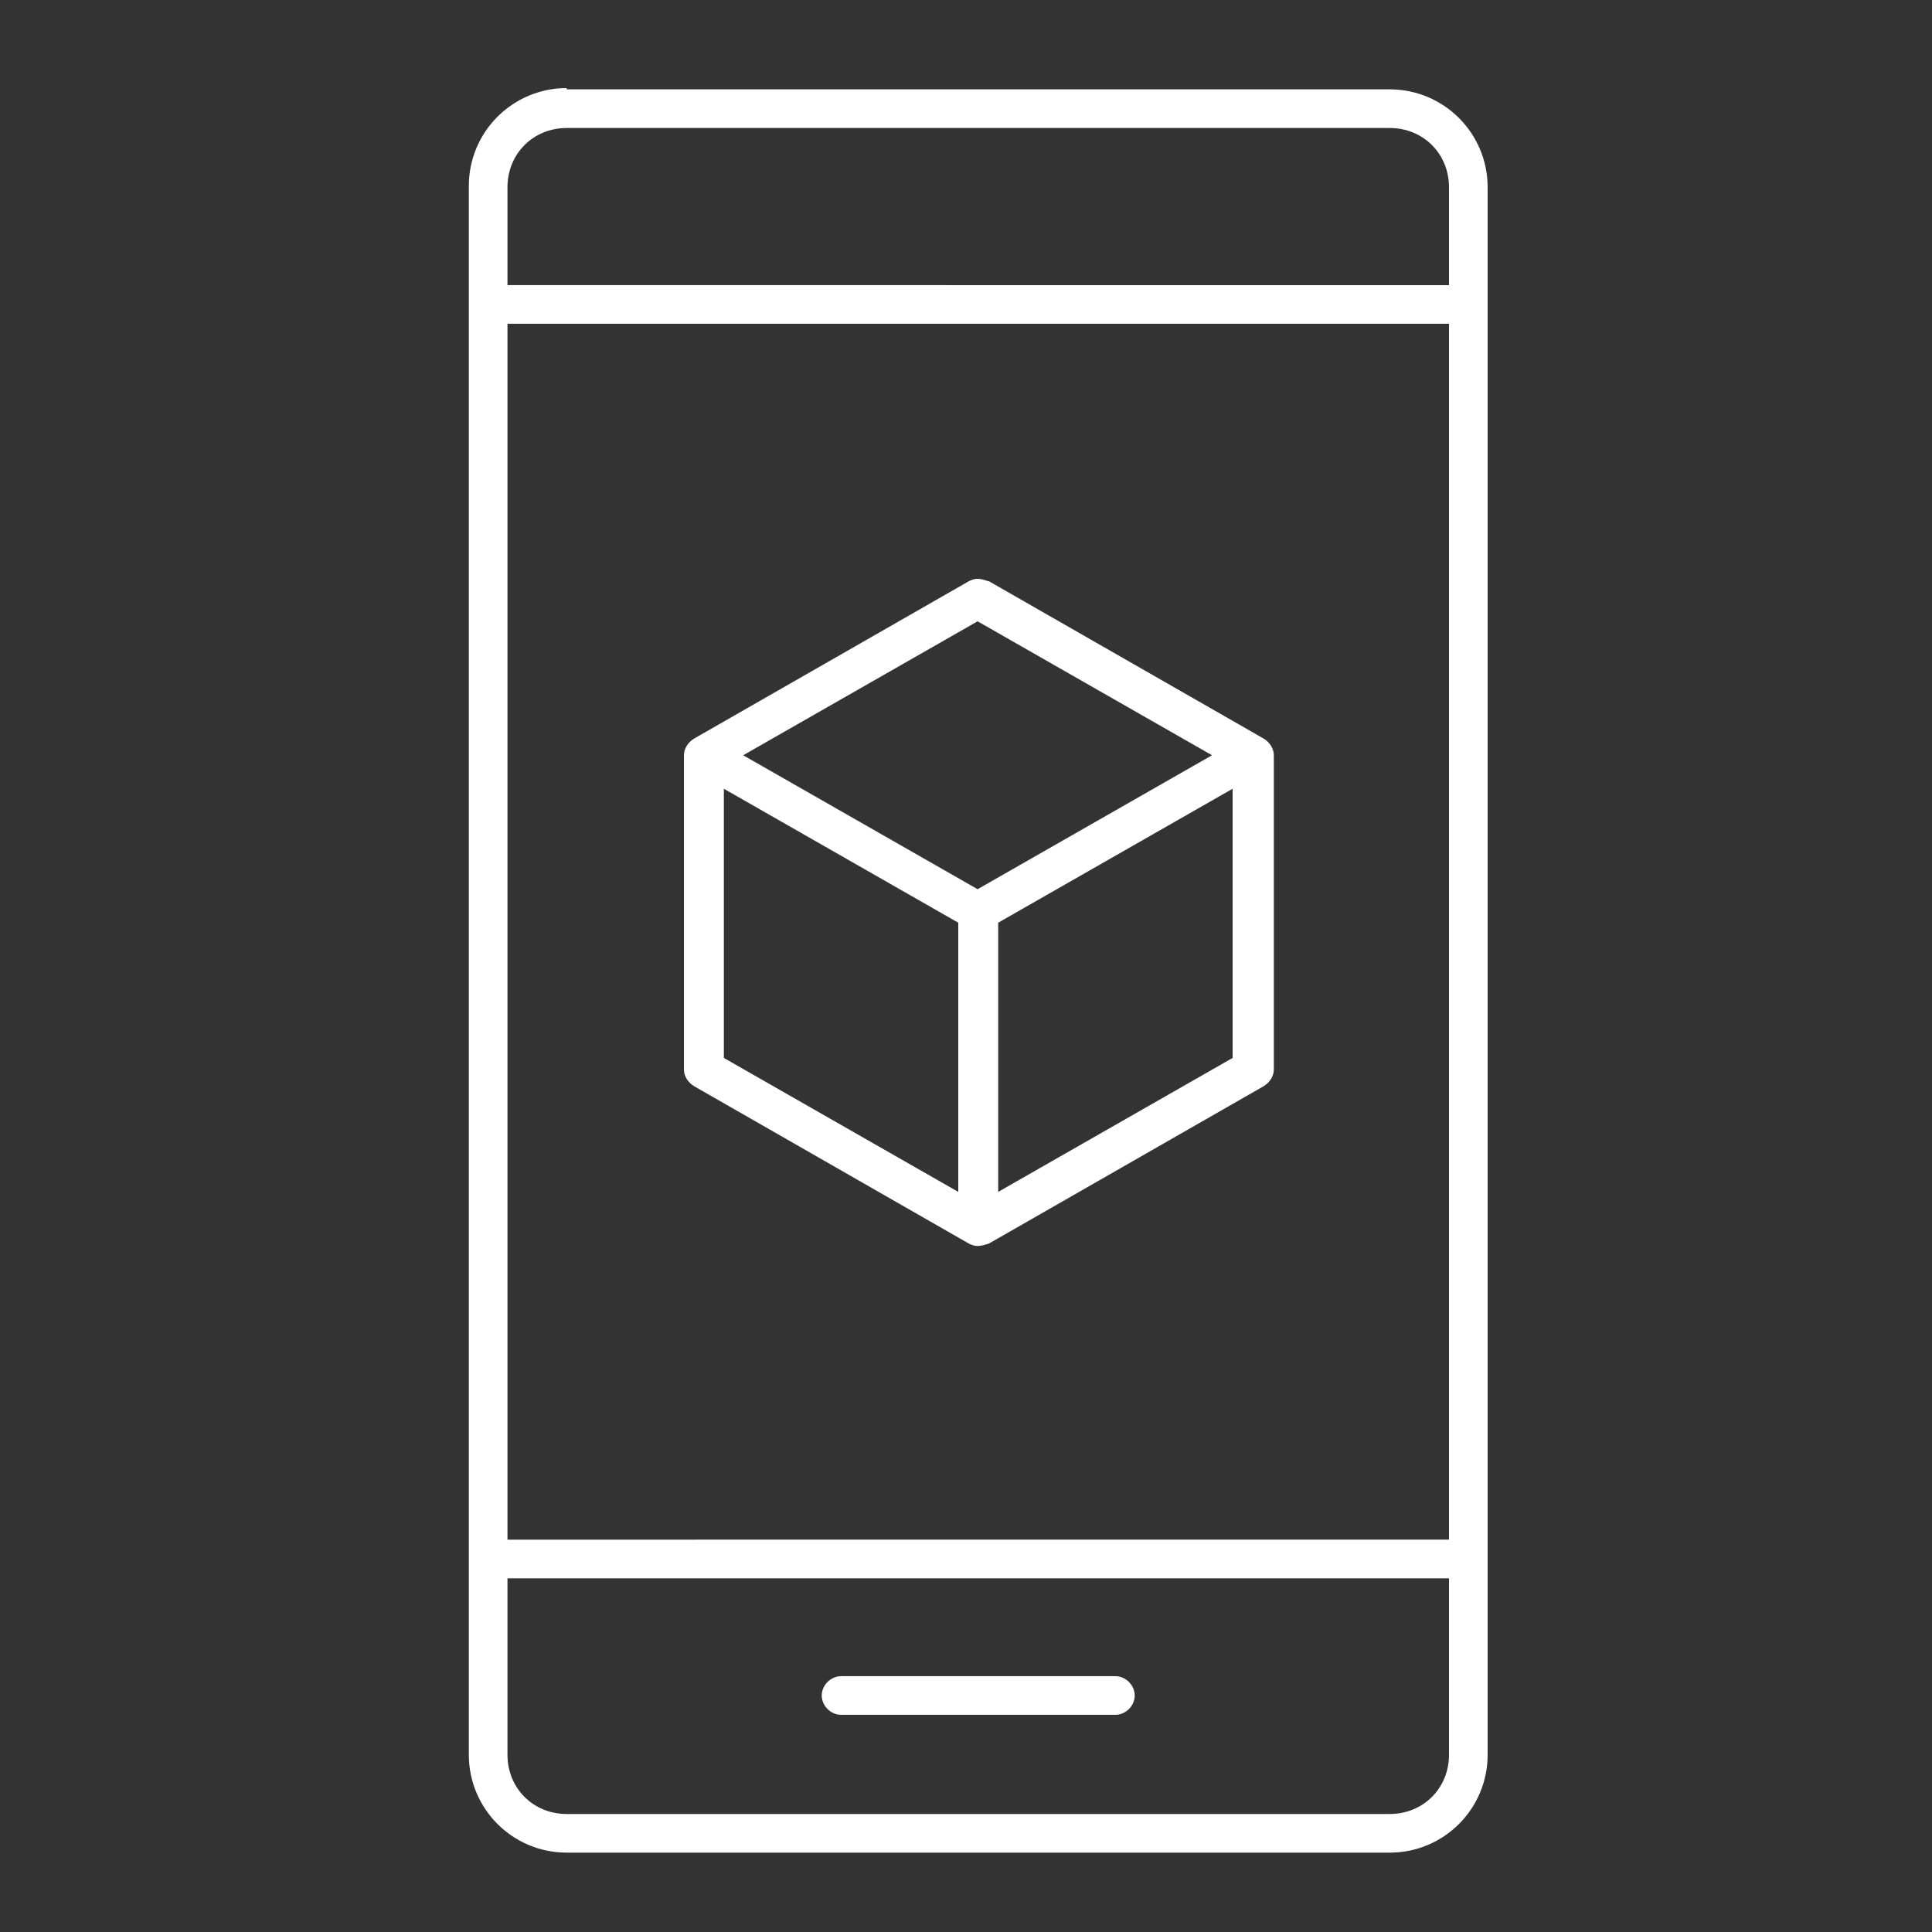 <?xml version="1.0" encoding="utf-8"?>
<!-- Generator: Adobe Illustrator 21.1.0, SVG Export Plug-In . SVG Version: 6.00 Build 0)  -->
<svg version="1.1" id="Layer_1" xmlns="http://www.w3.org/2000/svg" xmlns:xlink="http://www.w3.org/1999/xlink" x="0px" y="0px"
	 viewBox="0 0 150 150" style="enable-background:new 0 0 150 150;" xml:space="preserve">
<rect x="0" y="0" width="150" height="150" fill="#333333" stroke="none"/>
<style type="text/css">
	.st0{fill:#FFFFFF;}
</style>
<g transform="translate(0,-952.362)">
	<path class="st0" d="M44,959.2c-4.2,0-7.6,3.4-7.6,7.6v121.8c0,4.2,3.4,7.6,7.6,7.6h63.9c4.2,0,7.6-3.4,7.6-7.6V966.9
		c0-4.2-3.4-7.6-7.6-7.6H44V959.2z M44,962.3h63.9c2.6,0,4.6,2,4.6,4.6v7.6H39.4v-7.6C39.4,964.3,41.4,962.3,44,962.3z M39.4,977.5
		h73.1v94.4H39.4V977.5z M75.9,997.3c-0.3,0-0.5,0.1-0.7,0.2l-21.3,12.2c-0.5,0.3-0.8,0.8-0.8,1.3v24.4c0,0.5,0.3,1,0.8,1.3
		l21.3,12.2c0.2,0.1,0.4,0.2,0.7,0.2c0.3,0,0.6-0.1,0.9-0.2l21.3-12.2c0.5-0.3,0.8-0.8,0.8-1.3V1011c0-0.5-0.3-1-0.8-1.3l-21.3-12.2
		C76.4,997.4,76.2,997.3,75.9,997.3z M75.9,1000.6l18.2,10.4l-18.2,10.4L57.7,1011L75.9,1000.6L75.9,1000.6z M56.2,1013.6l18.2,10.4
		v20.9l-18.2-10.4V1013.6z M95.7,1013.6v20.9l-18.2,10.4V1024L95.7,1013.6z M39.4,1074.9h73.1v13.7c0,2.6-2,4.6-4.6,4.6H44
		c-2.6,0-4.6-2-4.6-4.6V1074.9z M65.3,1082.5c-0.8,0-1.5,0.7-1.5,1.5s0.7,1.5,1.5,1.5h21.3c0.8,0,1.5-0.7,1.5-1.5s-0.7-1.5-1.5-1.5
		H65.3z"/>
</g>
</svg>
